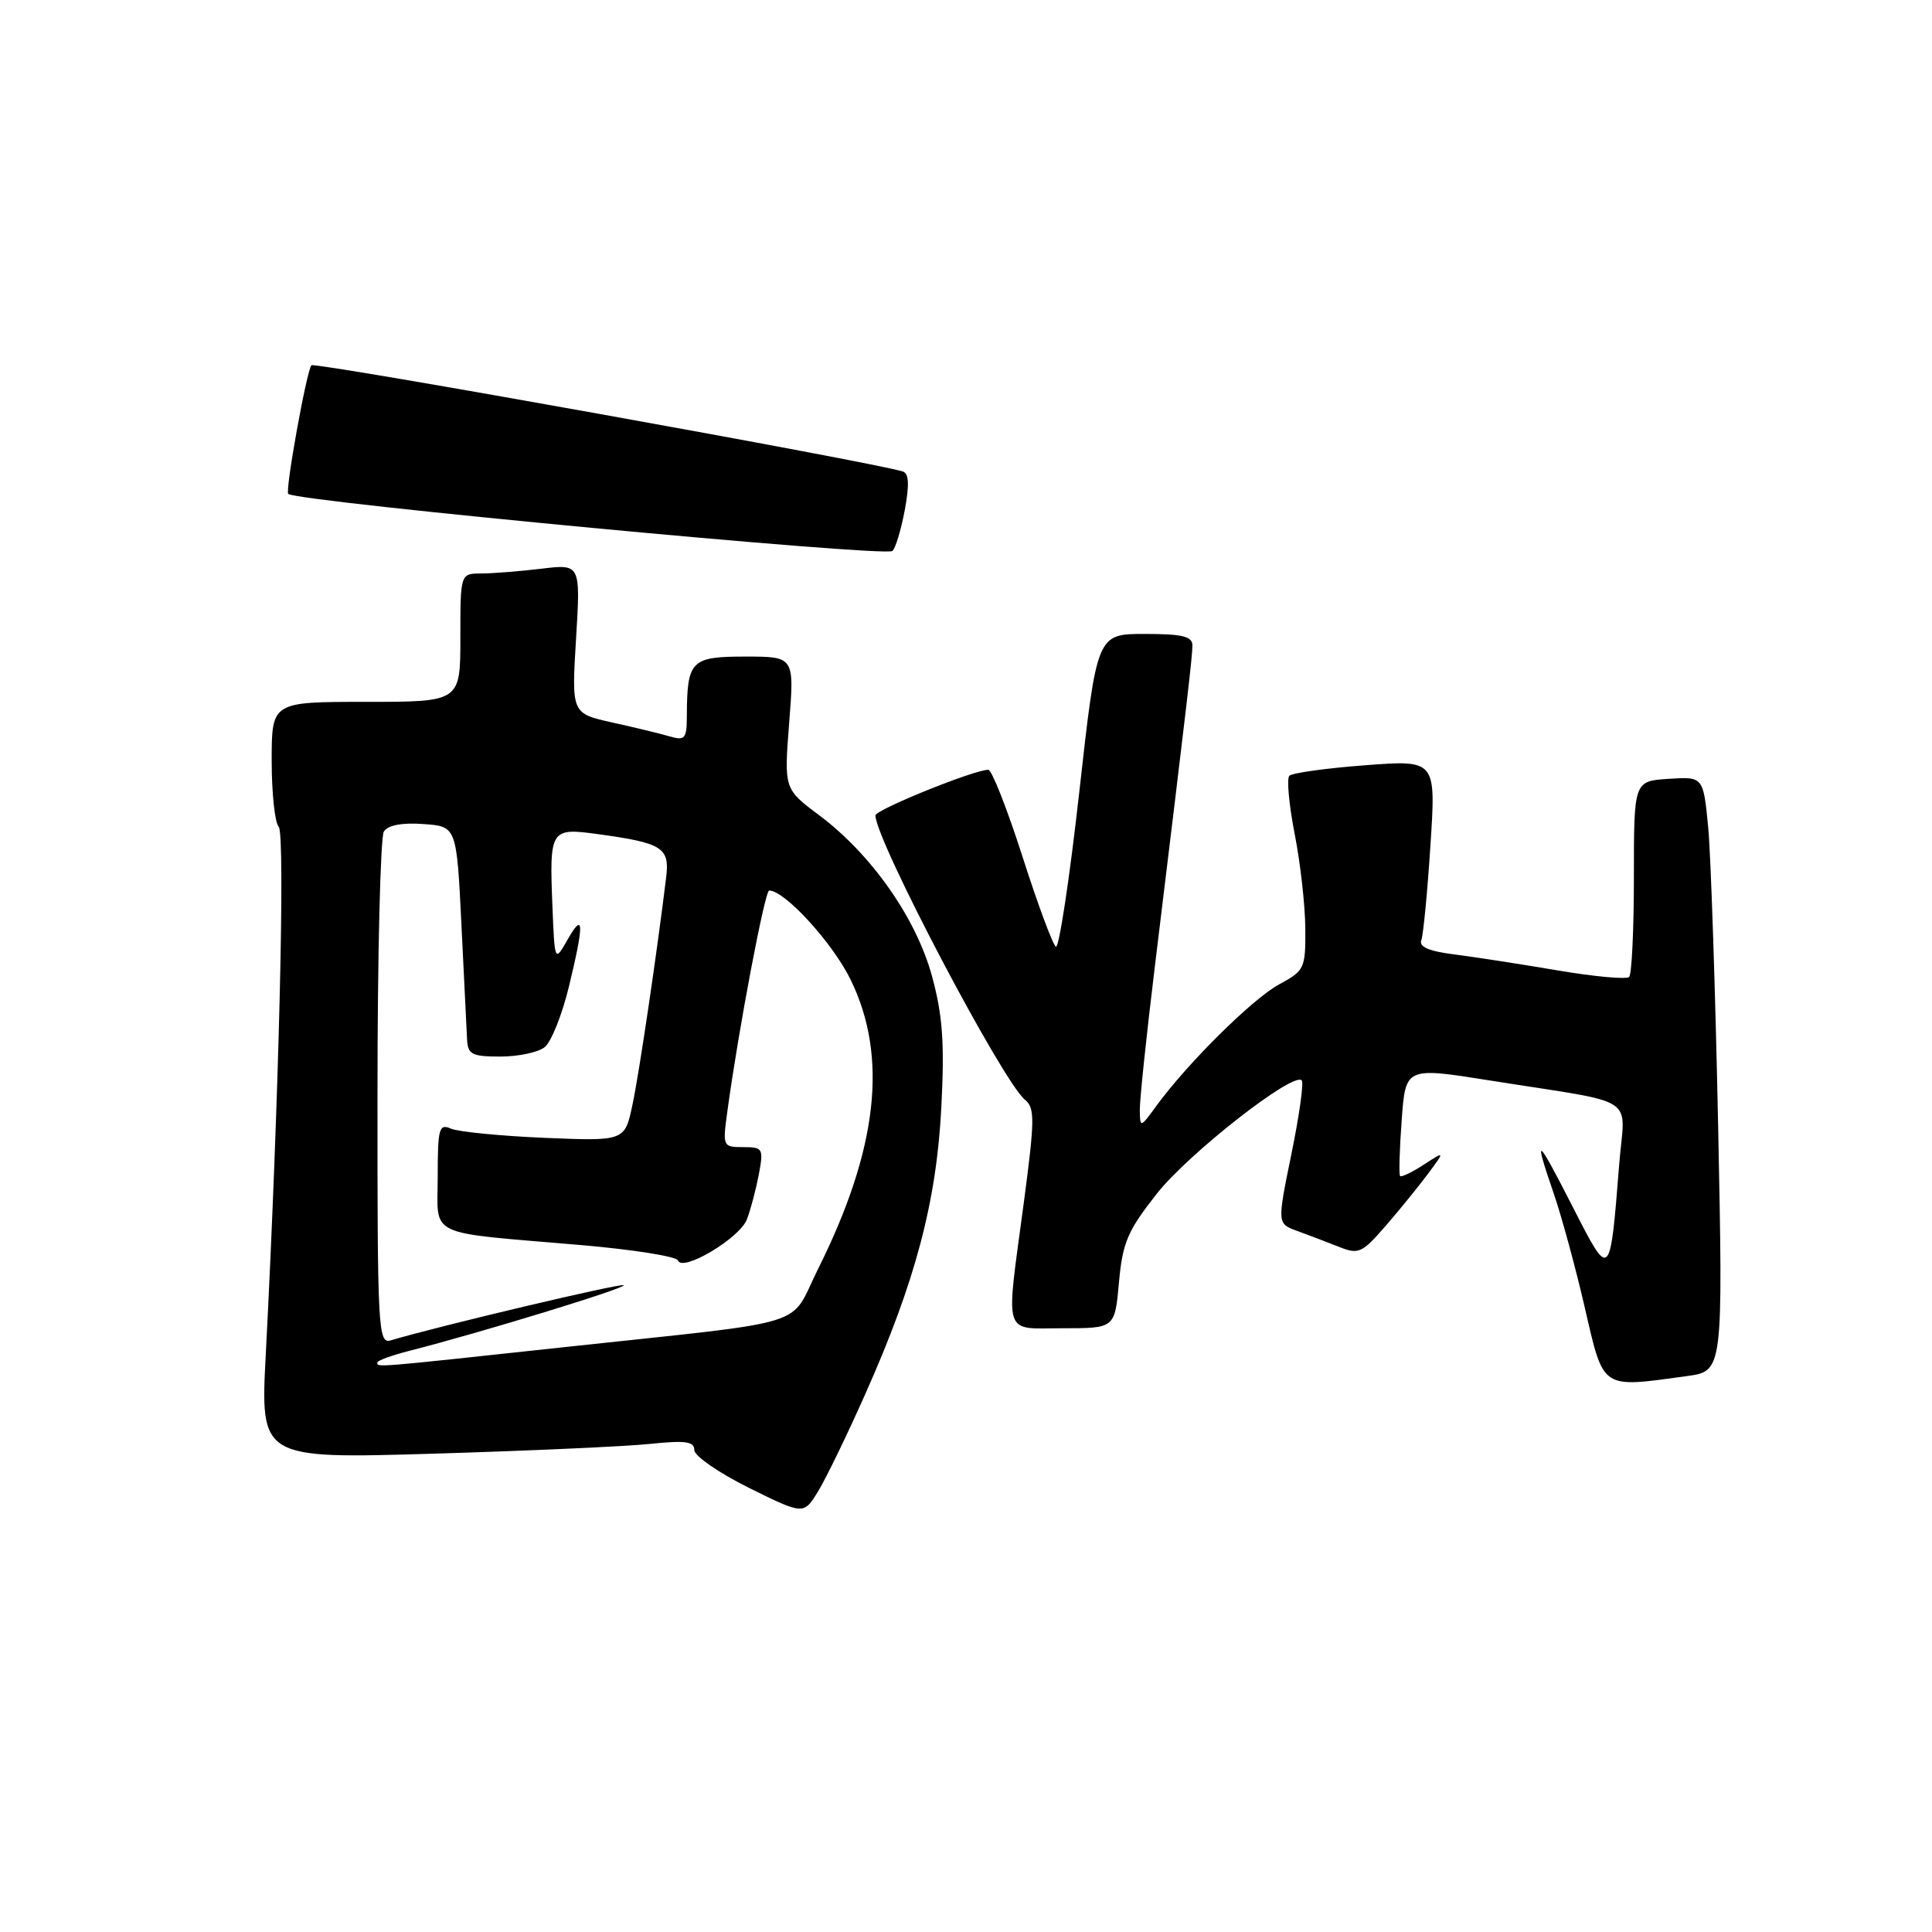 <?xml version="1.0" encoding="UTF-8" standalone="no"?>
<!DOCTYPE svg PUBLIC "-//W3C//DTD SVG 1.1//EN" "http://www.w3.org/Graphics/SVG/1.1/DTD/svg11.dtd" >
<svg xmlns="http://www.w3.org/2000/svg" xmlns:xlink="http://www.w3.org/1999/xlink" version="1.1" viewBox="0 0 256 256">
 <g >
 <path fill="currentColor"
d=" M 114.68 184.66 C 121.29 169.82 124.09 159.25 124.73 146.73 C 125.17 138.22 124.91 134.58 123.51 129.40 C 121.42 121.69 115.49 113.22 108.54 108.02 C 103.89 104.54 103.89 104.54 104.57 95.77 C 105.26 87.00 105.26 87.00 98.75 87.00 C 91.55 87.00 91.04 87.52 91.01 94.87 C 91.00 97.88 90.77 98.17 88.75 97.58 C 87.51 97.22 84.08 96.38 81.11 95.73 C 75.73 94.53 75.73 94.53 76.33 84.63 C 76.93 74.73 76.93 74.73 71.72 75.36 C 68.85 75.70 65.26 75.99 63.75 75.99 C 61.00 76.00 61.00 76.00 61.00 84.50 C 61.00 93.00 61.00 93.00 48.50 93.00 C 36.00 93.00 36.00 93.00 36.00 100.80 C 36.00 105.09 36.42 109.03 36.93 109.55 C 37.82 110.46 36.94 146.24 35.22 179.40 C 34.49 193.30 34.49 193.30 57.42 192.62 C 70.03 192.24 82.97 191.66 86.18 191.32 C 90.83 190.84 92.00 191.00 92.00 192.14 C 92.00 192.92 95.26 195.17 99.24 197.15 C 106.49 200.73 106.49 200.73 108.40 197.61 C 109.45 195.90 112.28 190.07 114.68 184.66 Z  M 223.52 182.34 C 228.32 181.68 228.32 181.68 227.66 149.09 C 227.29 131.17 226.70 113.44 226.35 109.70 C 225.70 102.90 225.70 102.90 221.10 103.20 C 216.50 103.50 216.50 103.50 216.50 116.16 C 216.50 123.12 216.22 129.10 215.87 129.45 C 215.53 129.80 211.26 129.41 206.37 128.58 C 201.49 127.75 195.33 126.80 192.67 126.46 C 189.37 126.05 187.99 125.46 188.33 124.59 C 188.59 123.90 189.14 118.24 189.54 112.01 C 190.28 100.69 190.28 100.69 180.89 101.40 C 175.72 101.79 171.20 102.42 170.84 102.80 C 170.48 103.19 170.80 106.65 171.55 110.50 C 172.31 114.35 172.94 119.99 172.96 123.02 C 173.00 128.32 172.86 128.62 169.50 130.43 C 166.01 132.31 157.39 140.84 153.25 146.50 C 151.10 149.46 151.06 149.47 151.03 147.09 C 151.01 145.76 151.91 137.21 153.02 128.09 C 157.28 93.14 158.00 87.00 158.00 85.52 C 158.00 84.32 156.67 84.00 151.68 84.00 C 145.35 84.00 145.35 84.00 143.01 104.95 C 141.72 116.48 140.32 125.70 139.91 125.44 C 139.50 125.19 137.50 119.81 135.48 113.49 C 133.45 107.17 131.42 102.00 130.95 102.00 C 129.08 102.00 116.00 107.29 116.00 108.05 C 116.00 111.28 132.83 143.28 135.81 145.72 C 137.14 146.81 137.12 148.35 135.66 159.36 C 133.24 177.48 132.78 176.00 140.86 176.00 C 147.72 176.00 147.72 176.00 148.27 169.91 C 148.75 164.63 149.41 163.09 153.29 158.16 C 157.51 152.82 171.34 142.00 172.48 143.15 C 172.78 143.44 172.16 147.83 171.12 152.91 C 169.23 162.14 169.23 162.14 171.87 163.10 C 173.31 163.62 175.79 164.57 177.36 165.19 C 180.03 166.26 180.45 166.07 183.62 162.42 C 185.49 160.26 188.02 157.15 189.24 155.50 C 191.47 152.50 191.47 152.50 188.65 154.33 C 187.10 155.34 185.69 156.01 185.52 155.83 C 185.35 155.65 185.44 152.33 185.73 148.45 C 186.24 141.39 186.24 141.39 197.37 143.16 C 217.54 146.37 215.29 144.91 214.55 154.31 C 213.33 169.67 213.36 169.64 208.42 159.97 C 203.59 150.50 203.14 150.18 205.89 158.18 C 206.93 161.21 208.79 168.03 210.01 173.34 C 212.53 184.22 212.07 183.91 223.52 182.34 Z  M 119.88 67.63 C 120.51 64.24 120.44 62.74 119.64 62.48 C 116.01 61.28 41.73 47.94 41.27 48.40 C 40.64 49.03 37.74 65.12 38.20 65.45 C 39.70 66.52 117.21 73.84 118.24 73.01 C 118.65 72.69 119.38 70.26 119.88 67.63 Z  M 50.00 180.54 C 50.00 180.28 51.91 179.59 54.25 178.99 C 63.65 176.60 83.00 170.67 82.64 170.30 C 82.32 169.98 58.10 175.72 51.75 177.61 C 50.11 178.10 50.00 176.08 50.02 144.82 C 50.02 126.49 50.41 110.91 50.86 110.19 C 51.40 109.34 53.26 108.98 56.10 109.19 C 60.50 109.50 60.50 109.50 61.14 122.50 C 61.49 129.65 61.82 136.51 61.89 137.75 C 61.99 139.72 62.54 140.00 66.31 140.00 C 68.68 140.00 71.32 139.44 72.18 138.75 C 73.04 138.06 74.47 134.48 75.37 130.79 C 77.42 122.35 77.38 120.69 75.21 124.50 C 73.50 127.50 73.50 127.50 73.20 120.09 C 72.79 109.86 72.92 109.66 79.25 110.53 C 87.74 111.69 88.74 112.32 88.28 116.16 C 87.07 126.14 84.71 142.12 83.81 146.36 C 82.79 151.21 82.79 151.21 72.14 150.77 C 66.29 150.52 60.71 149.97 59.75 149.55 C 58.18 148.86 58.00 149.50 58.00 155.85 C 58.00 164.08 56.15 163.19 77.00 164.98 C 83.88 165.57 89.65 166.49 89.83 167.01 C 90.38 168.62 98.02 164.07 98.97 161.57 C 99.47 160.27 100.17 157.59 100.55 155.61 C 101.19 152.18 101.09 152.00 98.48 152.00 C 95.77 152.00 95.74 151.92 96.38 147.25 C 97.86 136.38 101.35 118.00 101.92 118.00 C 103.99 118.00 110.29 124.90 112.69 129.77 C 117.71 140.00 116.33 152.27 108.37 168.20 C 104.46 176.04 108.16 174.90 75.00 178.48 C 49.23 181.26 50.00 181.20 50.00 180.54 Z "/>
</g>
</svg>
